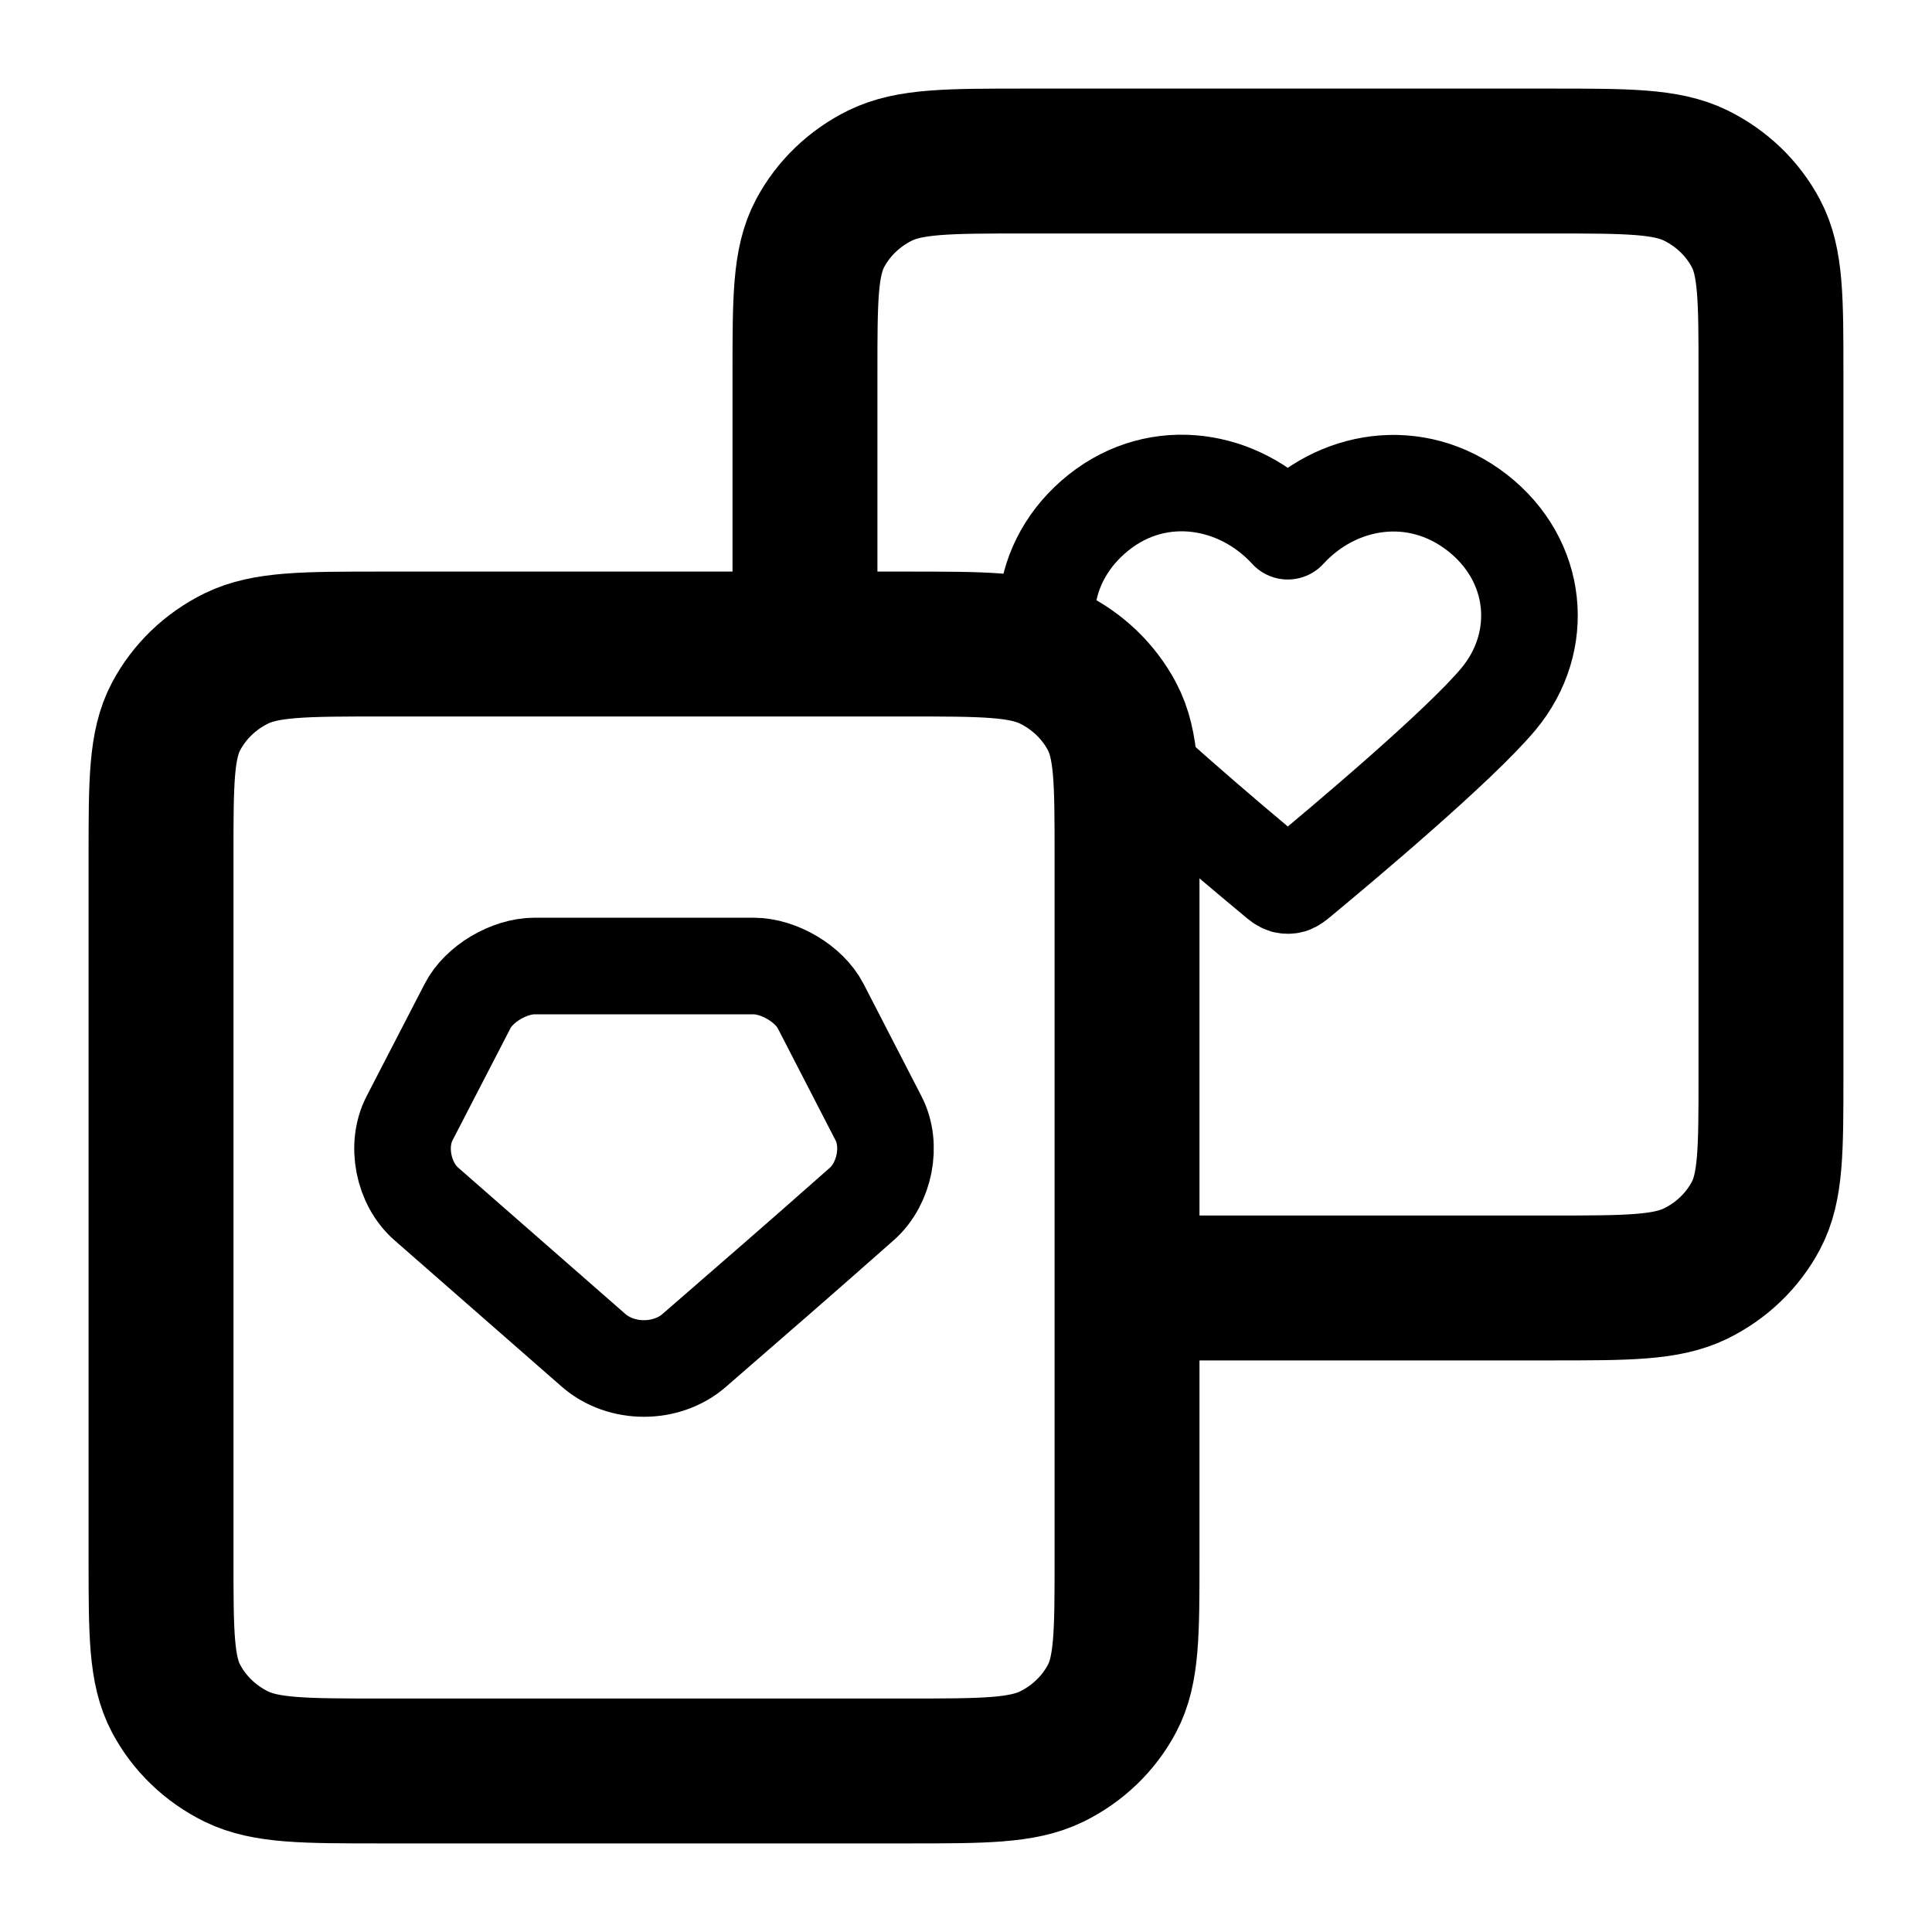 <svg width="20" height="20" viewBox="0 0 20 20" fill="none" xmlns="http://www.w3.org/2000/svg">
<g clip-path="url(#clip0_8781_3474)">
<path fill-rule="evenodd" clip-rule="evenodd" d="M13.331 5.499C12.832 4.953 11.998 4.806 11.372 5.306C10.745 5.806 10.657 6.642 11.149 7.234C11.558 7.725 12.796 8.762 13.201 9.098C13.246 9.136 13.269 9.154 13.296 9.162C13.319 9.168 13.344 9.168 13.367 9.162C13.393 9.154 13.416 9.136 13.462 9.098C13.867 8.762 15.105 7.725 15.514 7.234C16.005 6.642 15.928 5.801 15.291 5.306C14.654 4.811 13.831 4.953 13.331 5.499Z" stroke="black" stroke-linecap="round" stroke-linejoin="round"/>
<path d="M9.381 18.333H3.953H3.953C3.153 18.333 2.753 18.333 2.447 18.184C2.178 18.052 1.96 17.842 1.823 17.584C1.667 17.29 1.667 16.906 1.667 16.137V8.863C1.667 8.094 1.667 7.71 1.823 7.416C1.96 7.158 2.178 6.948 2.447 6.816C2.753 6.667 3.153 6.667 3.953 6.667H9.381C10.181 6.667 10.581 6.667 10.887 6.816C11.156 6.948 11.374 7.158 11.511 7.416C11.667 7.71 11.667 8.094 11.667 8.863V16.137C11.667 16.906 11.667 17.29 11.511 17.584C11.374 17.842 11.156 18.052 10.887 18.184C10.581 18.333 10.181 18.333 9.381 18.333H9.381Z" stroke="black" stroke-width="1.5" stroke-linecap="round" stroke-linejoin="round"/>
<path d="M12.083 13.333H16.047C16.847 13.333 17.247 13.333 17.553 13.184C17.822 13.052 18.04 12.842 18.177 12.584C18.333 12.29 18.333 11.906 18.333 11.137V3.863C18.333 3.094 18.333 2.71 18.177 2.416C18.04 2.158 17.822 1.948 17.553 1.816C17.247 1.667 16.847 1.667 16.047 1.667H10.619C9.819 1.667 9.419 1.667 9.113 1.816C8.844 1.948 8.626 2.158 8.489 2.416C8.333 2.71 8.333 3.094 8.333 3.863V6.528" stroke="black" stroke-width="1.5" stroke-linecap="round" stroke-linejoin="round"/>
<path d="M7.187 13.979C6.9 14.229 6.432 14.229 6.145 13.979L4.413 12.463C4.173 12.253 4.095 11.855 4.24 11.576L4.84 10.415C4.957 10.185 5.27 10 5.535 10H7.8C8.065 10 8.377 10.186 8.495 10.414L9.094 11.576C9.239 11.855 9.159 12.253 8.922 12.463C8.059 13.225 8.056 13.222 7.187 13.979Z" stroke="black" stroke-linecap="round" stroke-linejoin="round"/>
</g>
<defs>
<clipPath id="clip0_8781_3474">
<rect width="20" height="20" fill="white"/>
</clipPath>
</defs>
</svg>
